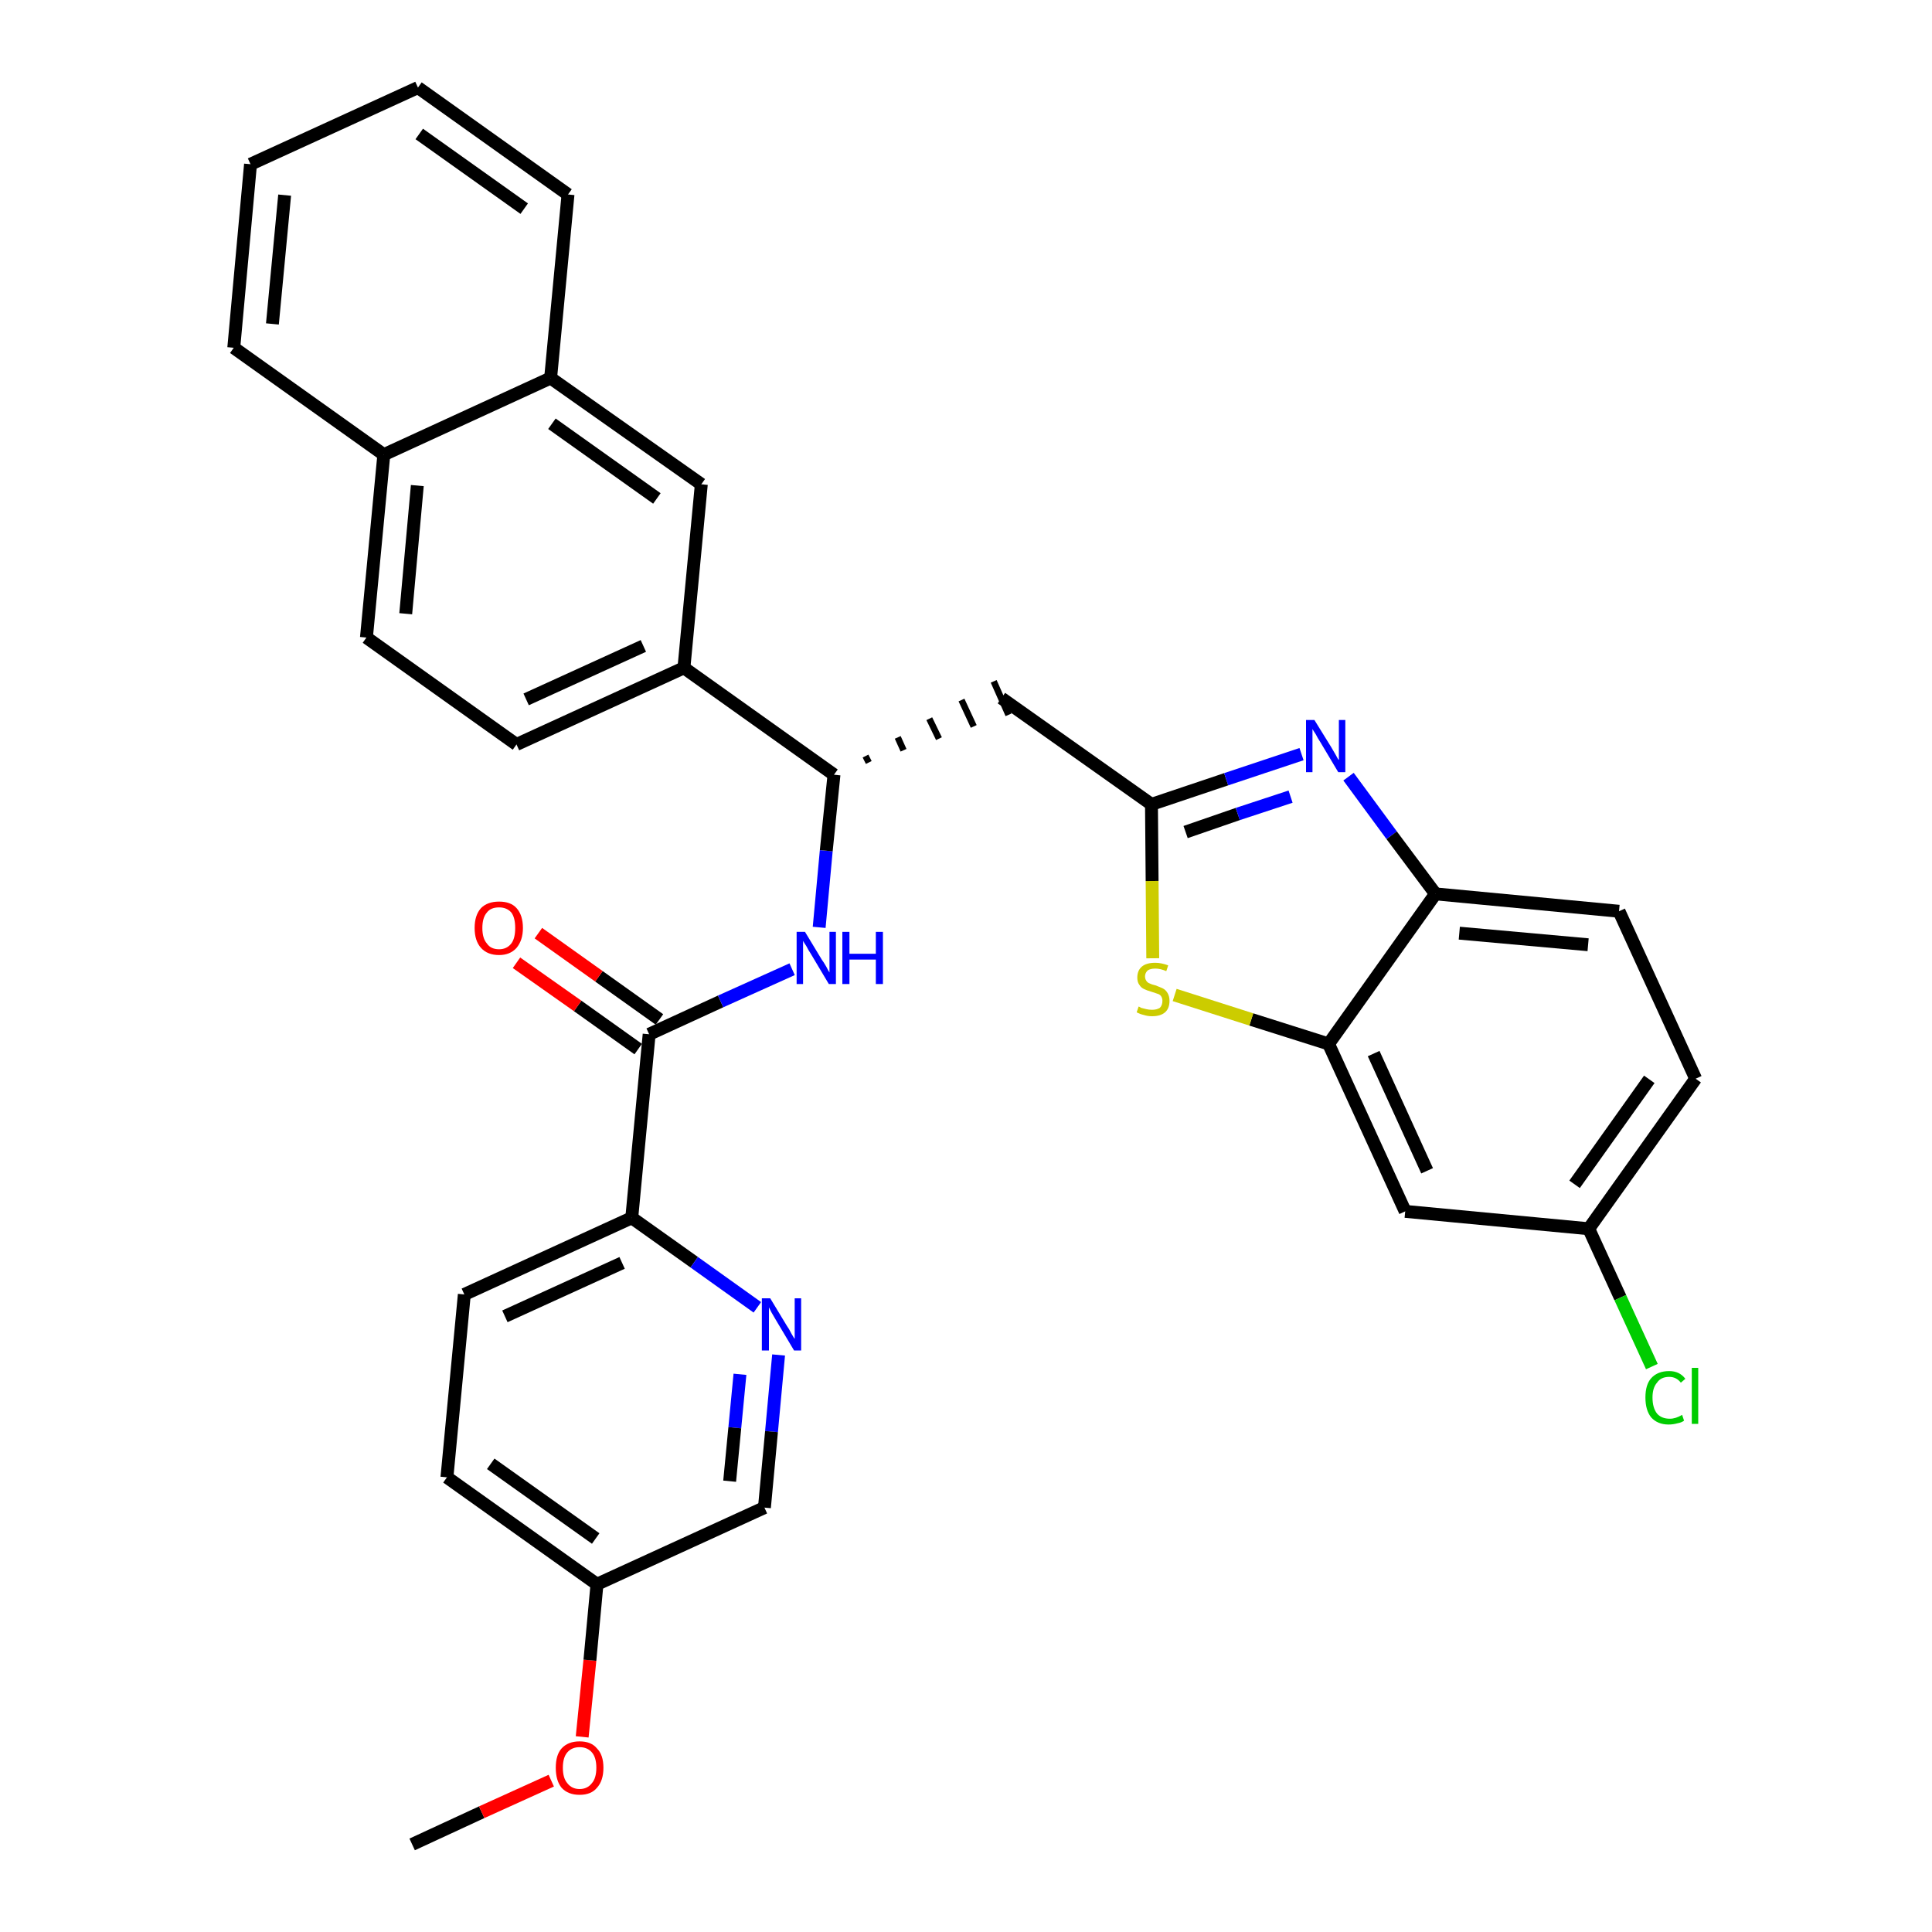 <?xml version='1.0' encoding='iso-8859-1'?>
<svg version='1.1' baseProfile='full'
              xmlns='http://www.w3.org/2000/svg'
                      xmlns:rdkit='http://www.rdkit.org/xml'
                      xmlns:xlink='http://www.w3.org/1999/xlink'
                  xml:space='preserve'
width='300px' height='300px' viewBox='0 0 300 300'>
<!-- END OF HEADER -->
<path class='bond-0 atom-0 atom-1' d='M 64.0,286.4 L 74.8,281.4' style='fill:none;fill-rule:evenodd;stroke:#000000;stroke-width:2.0px;stroke-linecap:butt;stroke-linejoin:miter;stroke-opacity:1' />
<path class='bond-0 atom-0 atom-1' d='M 74.8,281.4 L 85.6,276.5' style='fill:none;fill-rule:evenodd;stroke:#FF0000;stroke-width:2.0px;stroke-linecap:butt;stroke-linejoin:miter;stroke-opacity:1' />
<path class='bond-1 atom-1 atom-2' d='M 90.4,269.7 L 91.6,257.8' style='fill:none;fill-rule:evenodd;stroke:#FF0000;stroke-width:2.0px;stroke-linecap:butt;stroke-linejoin:miter;stroke-opacity:1' />
<path class='bond-1 atom-1 atom-2' d='M 91.6,257.8 L 92.7,246.0' style='fill:none;fill-rule:evenodd;stroke:#000000;stroke-width:2.0px;stroke-linecap:butt;stroke-linejoin:miter;stroke-opacity:1' />
<path class='bond-2 atom-2 atom-3' d='M 92.7,246.0 L 69.4,229.4' style='fill:none;fill-rule:evenodd;stroke:#000000;stroke-width:2.0px;stroke-linecap:butt;stroke-linejoin:miter;stroke-opacity:1' />
<path class='bond-2 atom-2 atom-3' d='M 92.5,238.9 L 76.2,227.3' style='fill:none;fill-rule:evenodd;stroke:#000000;stroke-width:2.0px;stroke-linecap:butt;stroke-linejoin:miter;stroke-opacity:1' />
<path class='bond-32 atom-32 atom-2' d='M 118.7,234.1 L 92.7,246.0' style='fill:none;fill-rule:evenodd;stroke:#000000;stroke-width:2.0px;stroke-linecap:butt;stroke-linejoin:miter;stroke-opacity:1' />
<path class='bond-3 atom-3 atom-4' d='M 69.4,229.4 L 72.1,201.0' style='fill:none;fill-rule:evenodd;stroke:#000000;stroke-width:2.0px;stroke-linecap:butt;stroke-linejoin:miter;stroke-opacity:1' />
<path class='bond-4 atom-4 atom-5' d='M 72.1,201.0 L 98.1,189.1' style='fill:none;fill-rule:evenodd;stroke:#000000;stroke-width:2.0px;stroke-linecap:butt;stroke-linejoin:miter;stroke-opacity:1' />
<path class='bond-4 atom-4 atom-5' d='M 78.4,204.4 L 96.6,196.1' style='fill:none;fill-rule:evenodd;stroke:#000000;stroke-width:2.0px;stroke-linecap:butt;stroke-linejoin:miter;stroke-opacity:1' />
<path class='bond-5 atom-5 atom-6' d='M 98.1,189.1 L 100.8,160.6' style='fill:none;fill-rule:evenodd;stroke:#000000;stroke-width:2.0px;stroke-linecap:butt;stroke-linejoin:miter;stroke-opacity:1' />
<path class='bond-30 atom-5 atom-31' d='M 98.1,189.1 L 107.8,196.0' style='fill:none;fill-rule:evenodd;stroke:#000000;stroke-width:2.0px;stroke-linecap:butt;stroke-linejoin:miter;stroke-opacity:1' />
<path class='bond-30 atom-5 atom-31' d='M 107.8,196.0 L 117.6,203.0' style='fill:none;fill-rule:evenodd;stroke:#0000FF;stroke-width:2.0px;stroke-linecap:butt;stroke-linejoin:miter;stroke-opacity:1' />
<path class='bond-6 atom-6 atom-7' d='M 102.4,158.3 L 93.0,151.6' style='fill:none;fill-rule:evenodd;stroke:#000000;stroke-width:2.0px;stroke-linecap:butt;stroke-linejoin:miter;stroke-opacity:1' />
<path class='bond-6 atom-6 atom-7' d='M 93.0,151.6 L 83.6,144.9' style='fill:none;fill-rule:evenodd;stroke:#FF0000;stroke-width:2.0px;stroke-linecap:butt;stroke-linejoin:miter;stroke-opacity:1' />
<path class='bond-6 atom-6 atom-7' d='M 99.1,162.9 L 89.7,156.2' style='fill:none;fill-rule:evenodd;stroke:#000000;stroke-width:2.0px;stroke-linecap:butt;stroke-linejoin:miter;stroke-opacity:1' />
<path class='bond-6 atom-6 atom-7' d='M 89.7,156.2 L 80.2,149.5' style='fill:none;fill-rule:evenodd;stroke:#FF0000;stroke-width:2.0px;stroke-linecap:butt;stroke-linejoin:miter;stroke-opacity:1' />
<path class='bond-7 atom-6 atom-8' d='M 100.8,160.6 L 111.9,155.5' style='fill:none;fill-rule:evenodd;stroke:#000000;stroke-width:2.0px;stroke-linecap:butt;stroke-linejoin:miter;stroke-opacity:1' />
<path class='bond-7 atom-6 atom-8' d='M 111.9,155.5 L 123.0,150.5' style='fill:none;fill-rule:evenodd;stroke:#0000FF;stroke-width:2.0px;stroke-linecap:butt;stroke-linejoin:miter;stroke-opacity:1' />
<path class='bond-8 atom-8 atom-9' d='M 127.2,144.0 L 128.3,132.1' style='fill:none;fill-rule:evenodd;stroke:#0000FF;stroke-width:2.0px;stroke-linecap:butt;stroke-linejoin:miter;stroke-opacity:1' />
<path class='bond-8 atom-8 atom-9' d='M 128.3,132.1 L 129.5,120.3' style='fill:none;fill-rule:evenodd;stroke:#000000;stroke-width:2.0px;stroke-linecap:butt;stroke-linejoin:miter;stroke-opacity:1' />
<path class='bond-9 atom-9 atom-10' d='M 134.9,118.4 L 134.4,117.4' style='fill:none;fill-rule:evenodd;stroke:#000000;stroke-width:1.0px;stroke-linecap:butt;stroke-linejoin:miter;stroke-opacity:1' />
<path class='bond-9 atom-9 atom-10' d='M 140.3,116.5 L 139.4,114.5' style='fill:none;fill-rule:evenodd;stroke:#000000;stroke-width:1.0px;stroke-linecap:butt;stroke-linejoin:miter;stroke-opacity:1' />
<path class='bond-9 atom-9 atom-10' d='M 145.8,114.7 L 144.3,111.6' style='fill:none;fill-rule:evenodd;stroke:#000000;stroke-width:1.0px;stroke-linecap:butt;stroke-linejoin:miter;stroke-opacity:1' />
<path class='bond-9 atom-9 atom-10' d='M 151.2,112.8 L 149.3,108.7' style='fill:none;fill-rule:evenodd;stroke:#000000;stroke-width:1.0px;stroke-linecap:butt;stroke-linejoin:miter;stroke-opacity:1' />
<path class='bond-9 atom-9 atom-10' d='M 156.6,111.0 L 154.3,105.8' style='fill:none;fill-rule:evenodd;stroke:#000000;stroke-width:1.0px;stroke-linecap:butt;stroke-linejoin:miter;stroke-opacity:1' />
<path class='bond-20 atom-9 atom-21' d='M 129.5,120.3 L 106.2,103.7' style='fill:none;fill-rule:evenodd;stroke:#000000;stroke-width:2.0px;stroke-linecap:butt;stroke-linejoin:miter;stroke-opacity:1' />
<path class='bond-10 atom-10 atom-11' d='M 155.5,108.4 L 178.8,124.9' style='fill:none;fill-rule:evenodd;stroke:#000000;stroke-width:2.0px;stroke-linecap:butt;stroke-linejoin:miter;stroke-opacity:1' />
<path class='bond-11 atom-11 atom-12' d='M 178.8,124.9 L 190.4,121.0' style='fill:none;fill-rule:evenodd;stroke:#000000;stroke-width:2.0px;stroke-linecap:butt;stroke-linejoin:miter;stroke-opacity:1' />
<path class='bond-11 atom-11 atom-12' d='M 190.4,121.0 L 202.1,117.1' style='fill:none;fill-rule:evenodd;stroke:#0000FF;stroke-width:2.0px;stroke-linecap:butt;stroke-linejoin:miter;stroke-opacity:1' />
<path class='bond-11 atom-11 atom-12' d='M 184.1,129.2 L 192.2,126.4' style='fill:none;fill-rule:evenodd;stroke:#000000;stroke-width:2.0px;stroke-linecap:butt;stroke-linejoin:miter;stroke-opacity:1' />
<path class='bond-11 atom-11 atom-12' d='M 192.2,126.4 L 200.4,123.7' style='fill:none;fill-rule:evenodd;stroke:#0000FF;stroke-width:2.0px;stroke-linecap:butt;stroke-linejoin:miter;stroke-opacity:1' />
<path class='bond-33 atom-20 atom-11' d='M 179.0,148.8 L 178.9,136.8' style='fill:none;fill-rule:evenodd;stroke:#CCCC00;stroke-width:2.0px;stroke-linecap:butt;stroke-linejoin:miter;stroke-opacity:1' />
<path class='bond-33 atom-20 atom-11' d='M 178.9,136.8 L 178.8,124.9' style='fill:none;fill-rule:evenodd;stroke:#000000;stroke-width:2.0px;stroke-linecap:butt;stroke-linejoin:miter;stroke-opacity:1' />
<path class='bond-12 atom-12 atom-13' d='M 209.4,120.6 L 216.1,129.7' style='fill:none;fill-rule:evenodd;stroke:#0000FF;stroke-width:2.0px;stroke-linecap:butt;stroke-linejoin:miter;stroke-opacity:1' />
<path class='bond-12 atom-12 atom-13' d='M 216.1,129.7 L 222.9,138.8' style='fill:none;fill-rule:evenodd;stroke:#000000;stroke-width:2.0px;stroke-linecap:butt;stroke-linejoin:miter;stroke-opacity:1' />
<path class='bond-13 atom-13 atom-14' d='M 222.9,138.8 L 251.4,141.5' style='fill:none;fill-rule:evenodd;stroke:#000000;stroke-width:2.0px;stroke-linecap:butt;stroke-linejoin:miter;stroke-opacity:1' />
<path class='bond-13 atom-13 atom-14' d='M 226.6,144.9 L 246.6,146.7' style='fill:none;fill-rule:evenodd;stroke:#000000;stroke-width:2.0px;stroke-linecap:butt;stroke-linejoin:miter;stroke-opacity:1' />
<path class='bond-35 atom-19 atom-13' d='M 206.3,162.1 L 222.9,138.8' style='fill:none;fill-rule:evenodd;stroke:#000000;stroke-width:2.0px;stroke-linecap:butt;stroke-linejoin:miter;stroke-opacity:1' />
<path class='bond-14 atom-14 atom-15' d='M 251.4,141.5 L 263.3,167.5' style='fill:none;fill-rule:evenodd;stroke:#000000;stroke-width:2.0px;stroke-linecap:butt;stroke-linejoin:miter;stroke-opacity:1' />
<path class='bond-15 atom-15 atom-16' d='M 263.3,167.5 L 246.7,190.8' style='fill:none;fill-rule:evenodd;stroke:#000000;stroke-width:2.0px;stroke-linecap:butt;stroke-linejoin:miter;stroke-opacity:1' />
<path class='bond-15 atom-15 atom-16' d='M 256.1,167.6 L 244.5,183.9' style='fill:none;fill-rule:evenodd;stroke:#000000;stroke-width:2.0px;stroke-linecap:butt;stroke-linejoin:miter;stroke-opacity:1' />
<path class='bond-16 atom-16 atom-17' d='M 246.7,190.8 L 251.6,201.5' style='fill:none;fill-rule:evenodd;stroke:#000000;stroke-width:2.0px;stroke-linecap:butt;stroke-linejoin:miter;stroke-opacity:1' />
<path class='bond-16 atom-16 atom-17' d='M 251.6,201.5 L 256.5,212.2' style='fill:none;fill-rule:evenodd;stroke:#00CC00;stroke-width:2.0px;stroke-linecap:butt;stroke-linejoin:miter;stroke-opacity:1' />
<path class='bond-17 atom-16 atom-18' d='M 246.7,190.8 L 218.2,188.1' style='fill:none;fill-rule:evenodd;stroke:#000000;stroke-width:2.0px;stroke-linecap:butt;stroke-linejoin:miter;stroke-opacity:1' />
<path class='bond-18 atom-18 atom-19' d='M 218.2,188.1 L 206.3,162.1' style='fill:none;fill-rule:evenodd;stroke:#000000;stroke-width:2.0px;stroke-linecap:butt;stroke-linejoin:miter;stroke-opacity:1' />
<path class='bond-18 atom-18 atom-19' d='M 221.6,181.8 L 213.3,163.6' style='fill:none;fill-rule:evenodd;stroke:#000000;stroke-width:2.0px;stroke-linecap:butt;stroke-linejoin:miter;stroke-opacity:1' />
<path class='bond-19 atom-19 atom-20' d='M 206.3,162.1 L 194.3,158.3' style='fill:none;fill-rule:evenodd;stroke:#000000;stroke-width:2.0px;stroke-linecap:butt;stroke-linejoin:miter;stroke-opacity:1' />
<path class='bond-19 atom-19 atom-20' d='M 194.3,158.3 L 182.4,154.5' style='fill:none;fill-rule:evenodd;stroke:#CCCC00;stroke-width:2.0px;stroke-linecap:butt;stroke-linejoin:miter;stroke-opacity:1' />
<path class='bond-21 atom-21 atom-22' d='M 106.2,103.7 L 80.2,115.6' style='fill:none;fill-rule:evenodd;stroke:#000000;stroke-width:2.0px;stroke-linecap:butt;stroke-linejoin:miter;stroke-opacity:1' />
<path class='bond-21 atom-21 atom-22' d='M 99.9,100.3 L 81.7,108.6' style='fill:none;fill-rule:evenodd;stroke:#000000;stroke-width:2.0px;stroke-linecap:butt;stroke-linejoin:miter;stroke-opacity:1' />
<path class='bond-34 atom-30 atom-21' d='M 108.9,75.2 L 106.2,103.7' style='fill:none;fill-rule:evenodd;stroke:#000000;stroke-width:2.0px;stroke-linecap:butt;stroke-linejoin:miter;stroke-opacity:1' />
<path class='bond-22 atom-22 atom-23' d='M 80.2,115.6 L 56.9,99.0' style='fill:none;fill-rule:evenodd;stroke:#000000;stroke-width:2.0px;stroke-linecap:butt;stroke-linejoin:miter;stroke-opacity:1' />
<path class='bond-23 atom-23 atom-24' d='M 56.9,99.0 L 59.6,70.6' style='fill:none;fill-rule:evenodd;stroke:#000000;stroke-width:2.0px;stroke-linecap:butt;stroke-linejoin:miter;stroke-opacity:1' />
<path class='bond-23 atom-23 atom-24' d='M 63.0,95.3 L 64.8,75.4' style='fill:none;fill-rule:evenodd;stroke:#000000;stroke-width:2.0px;stroke-linecap:butt;stroke-linejoin:miter;stroke-opacity:1' />
<path class='bond-24 atom-24 atom-25' d='M 59.6,70.6 L 36.3,54.0' style='fill:none;fill-rule:evenodd;stroke:#000000;stroke-width:2.0px;stroke-linecap:butt;stroke-linejoin:miter;stroke-opacity:1' />
<path class='bond-36 atom-29 atom-24' d='M 85.5,58.7 L 59.6,70.6' style='fill:none;fill-rule:evenodd;stroke:#000000;stroke-width:2.0px;stroke-linecap:butt;stroke-linejoin:miter;stroke-opacity:1' />
<path class='bond-25 atom-25 atom-26' d='M 36.3,54.0 L 38.9,25.5' style='fill:none;fill-rule:evenodd;stroke:#000000;stroke-width:2.0px;stroke-linecap:butt;stroke-linejoin:miter;stroke-opacity:1' />
<path class='bond-25 atom-25 atom-26' d='M 42.3,50.3 L 44.2,30.3' style='fill:none;fill-rule:evenodd;stroke:#000000;stroke-width:2.0px;stroke-linecap:butt;stroke-linejoin:miter;stroke-opacity:1' />
<path class='bond-26 atom-26 atom-27' d='M 38.9,25.5 L 64.9,13.6' style='fill:none;fill-rule:evenodd;stroke:#000000;stroke-width:2.0px;stroke-linecap:butt;stroke-linejoin:miter;stroke-opacity:1' />
<path class='bond-27 atom-27 atom-28' d='M 64.9,13.6 L 88.2,30.2' style='fill:none;fill-rule:evenodd;stroke:#000000;stroke-width:2.0px;stroke-linecap:butt;stroke-linejoin:miter;stroke-opacity:1' />
<path class='bond-27 atom-27 atom-28' d='M 65.1,20.8 L 81.4,32.4' style='fill:none;fill-rule:evenodd;stroke:#000000;stroke-width:2.0px;stroke-linecap:butt;stroke-linejoin:miter;stroke-opacity:1' />
<path class='bond-28 atom-28 atom-29' d='M 88.2,30.2 L 85.5,58.7' style='fill:none;fill-rule:evenodd;stroke:#000000;stroke-width:2.0px;stroke-linecap:butt;stroke-linejoin:miter;stroke-opacity:1' />
<path class='bond-29 atom-29 atom-30' d='M 85.5,58.7 L 108.9,75.2' style='fill:none;fill-rule:evenodd;stroke:#000000;stroke-width:2.0px;stroke-linecap:butt;stroke-linejoin:miter;stroke-opacity:1' />
<path class='bond-29 atom-29 atom-30' d='M 85.7,65.8 L 102.0,77.4' style='fill:none;fill-rule:evenodd;stroke:#000000;stroke-width:2.0px;stroke-linecap:butt;stroke-linejoin:miter;stroke-opacity:1' />
<path class='bond-31 atom-31 atom-32' d='M 120.9,210.4 L 119.8,222.3' style='fill:none;fill-rule:evenodd;stroke:#0000FF;stroke-width:2.0px;stroke-linecap:butt;stroke-linejoin:miter;stroke-opacity:1' />
<path class='bond-31 atom-31 atom-32' d='M 119.8,222.3 L 118.7,234.1' style='fill:none;fill-rule:evenodd;stroke:#000000;stroke-width:2.0px;stroke-linecap:butt;stroke-linejoin:miter;stroke-opacity:1' />
<path class='bond-31 atom-31 atom-32' d='M 114.9,213.4 L 114.1,221.7' style='fill:none;fill-rule:evenodd;stroke:#0000FF;stroke-width:2.0px;stroke-linecap:butt;stroke-linejoin:miter;stroke-opacity:1' />
<path class='bond-31 atom-31 atom-32' d='M 114.1,221.7 L 113.3,230.0' style='fill:none;fill-rule:evenodd;stroke:#000000;stroke-width:2.0px;stroke-linecap:butt;stroke-linejoin:miter;stroke-opacity:1' />
<path  class='atom-1' d='M 86.3 274.5
Q 86.3 272.5, 87.2 271.5
Q 88.2 270.4, 90.0 270.4
Q 91.8 270.4, 92.7 271.5
Q 93.7 272.5, 93.7 274.5
Q 93.7 276.5, 92.7 277.6
Q 91.8 278.7, 90.0 278.7
Q 88.2 278.7, 87.2 277.6
Q 86.3 276.5, 86.3 274.5
M 90.0 277.8
Q 91.2 277.8, 91.9 276.9
Q 92.6 276.1, 92.6 274.5
Q 92.6 272.9, 91.9 272.1
Q 91.2 271.3, 90.0 271.3
Q 88.8 271.3, 88.1 272.1
Q 87.4 272.9, 87.4 274.5
Q 87.4 276.1, 88.1 276.9
Q 88.8 277.8, 90.0 277.8
' fill='#FF0000'/>
<path  class='atom-7' d='M 73.7 144.1
Q 73.7 142.1, 74.7 141.0
Q 75.7 140.0, 77.5 140.0
Q 79.3 140.0, 80.2 141.0
Q 81.2 142.1, 81.2 144.1
Q 81.2 146.0, 80.2 147.2
Q 79.2 148.3, 77.5 148.3
Q 75.7 148.3, 74.7 147.2
Q 73.7 146.1, 73.7 144.1
M 77.5 147.4
Q 78.7 147.4, 79.4 146.5
Q 80.0 145.7, 80.0 144.1
Q 80.0 142.5, 79.4 141.7
Q 78.7 140.9, 77.5 140.9
Q 76.2 140.9, 75.6 141.7
Q 74.9 142.5, 74.9 144.1
Q 74.9 145.7, 75.6 146.5
Q 76.2 147.4, 77.5 147.4
' fill='#FF0000'/>
<path  class='atom-8' d='M 125.0 144.7
L 127.6 149.0
Q 127.9 149.4, 128.3 150.1
Q 128.7 150.9, 128.8 151.0
L 128.8 144.7
L 129.8 144.7
L 129.8 152.8
L 128.7 152.8
L 125.9 148.1
Q 125.5 147.5, 125.2 146.9
Q 124.8 146.3, 124.7 146.1
L 124.7 152.8
L 123.7 152.8
L 123.7 144.7
L 125.0 144.7
' fill='#0000FF'/>
<path  class='atom-8' d='M 130.8 144.7
L 131.9 144.7
L 131.9 148.1
L 136.0 148.1
L 136.0 144.7
L 137.1 144.7
L 137.1 152.8
L 136.0 152.8
L 136.0 149.0
L 131.9 149.0
L 131.9 152.8
L 130.8 152.8
L 130.8 144.7
' fill='#0000FF'/>
<path  class='atom-12' d='M 204.1 111.8
L 206.7 116.0
Q 207.0 116.5, 207.4 117.2
Q 207.8 118.0, 207.9 118.0
L 207.9 111.8
L 208.9 111.8
L 208.9 119.9
L 207.8 119.9
L 205.0 115.2
Q 204.6 114.6, 204.3 114.0
Q 203.9 113.4, 203.8 113.2
L 203.8 119.9
L 202.8 119.9
L 202.8 111.8
L 204.1 111.8
' fill='#0000FF'/>
<path  class='atom-17' d='M 255.5 217.0
Q 255.5 215.0, 256.4 214.0
Q 257.4 212.9, 259.2 212.9
Q 260.8 212.9, 261.7 214.1
L 261.0 214.7
Q 260.3 213.8, 259.2 213.8
Q 257.9 213.8, 257.3 214.7
Q 256.6 215.5, 256.6 217.0
Q 256.6 218.6, 257.3 219.5
Q 258.0 220.3, 259.3 220.3
Q 260.2 220.3, 261.2 219.7
L 261.5 220.6
Q 261.1 220.9, 260.5 221.0
Q 259.8 221.2, 259.1 221.2
Q 257.4 221.2, 256.4 220.1
Q 255.5 219.0, 255.5 217.0
' fill='#00CC00'/>
<path  class='atom-17' d='M 262.7 212.4
L 263.7 212.4
L 263.7 221.1
L 262.7 221.1
L 262.7 212.4
' fill='#00CC00'/>
<path  class='atom-20' d='M 176.8 156.3
Q 176.9 156.3, 177.2 156.5
Q 177.6 156.6, 178.0 156.7
Q 178.4 156.8, 178.9 156.8
Q 179.6 156.8, 180.1 156.5
Q 180.5 156.1, 180.5 155.4
Q 180.5 155.0, 180.3 154.7
Q 180.1 154.4, 179.7 154.3
Q 179.4 154.2, 178.8 154.0
Q 178.1 153.8, 177.7 153.6
Q 177.2 153.4, 176.9 152.9
Q 176.6 152.5, 176.6 151.8
Q 176.6 150.7, 177.3 150.1
Q 178.0 149.5, 179.4 149.5
Q 180.3 149.5, 181.4 149.9
L 181.1 150.8
Q 180.2 150.4, 179.4 150.4
Q 178.6 150.4, 178.2 150.7
Q 177.8 151.1, 177.8 151.6
Q 177.8 152.0, 178.0 152.3
Q 178.2 152.6, 178.5 152.7
Q 178.9 152.9, 179.4 153.0
Q 180.2 153.3, 180.6 153.5
Q 181.0 153.7, 181.3 154.2
Q 181.6 154.7, 181.6 155.4
Q 181.6 156.6, 180.9 157.2
Q 180.2 157.8, 178.9 157.8
Q 178.2 157.8, 177.6 157.6
Q 177.1 157.5, 176.5 157.2
L 176.8 156.3
' fill='#CCCC00'/>
<path  class='atom-31' d='M 119.6 201.6
L 122.2 205.9
Q 122.5 206.3, 122.9 207.1
Q 123.3 207.8, 123.4 207.9
L 123.4 201.6
L 124.4 201.6
L 124.4 209.7
L 123.3 209.7
L 120.5 205.0
Q 120.2 204.5, 119.8 203.8
Q 119.5 203.2, 119.4 203.0
L 119.4 209.7
L 118.3 209.7
L 118.3 201.6
L 119.6 201.6
' fill='#0000FF'/>
</svg>
